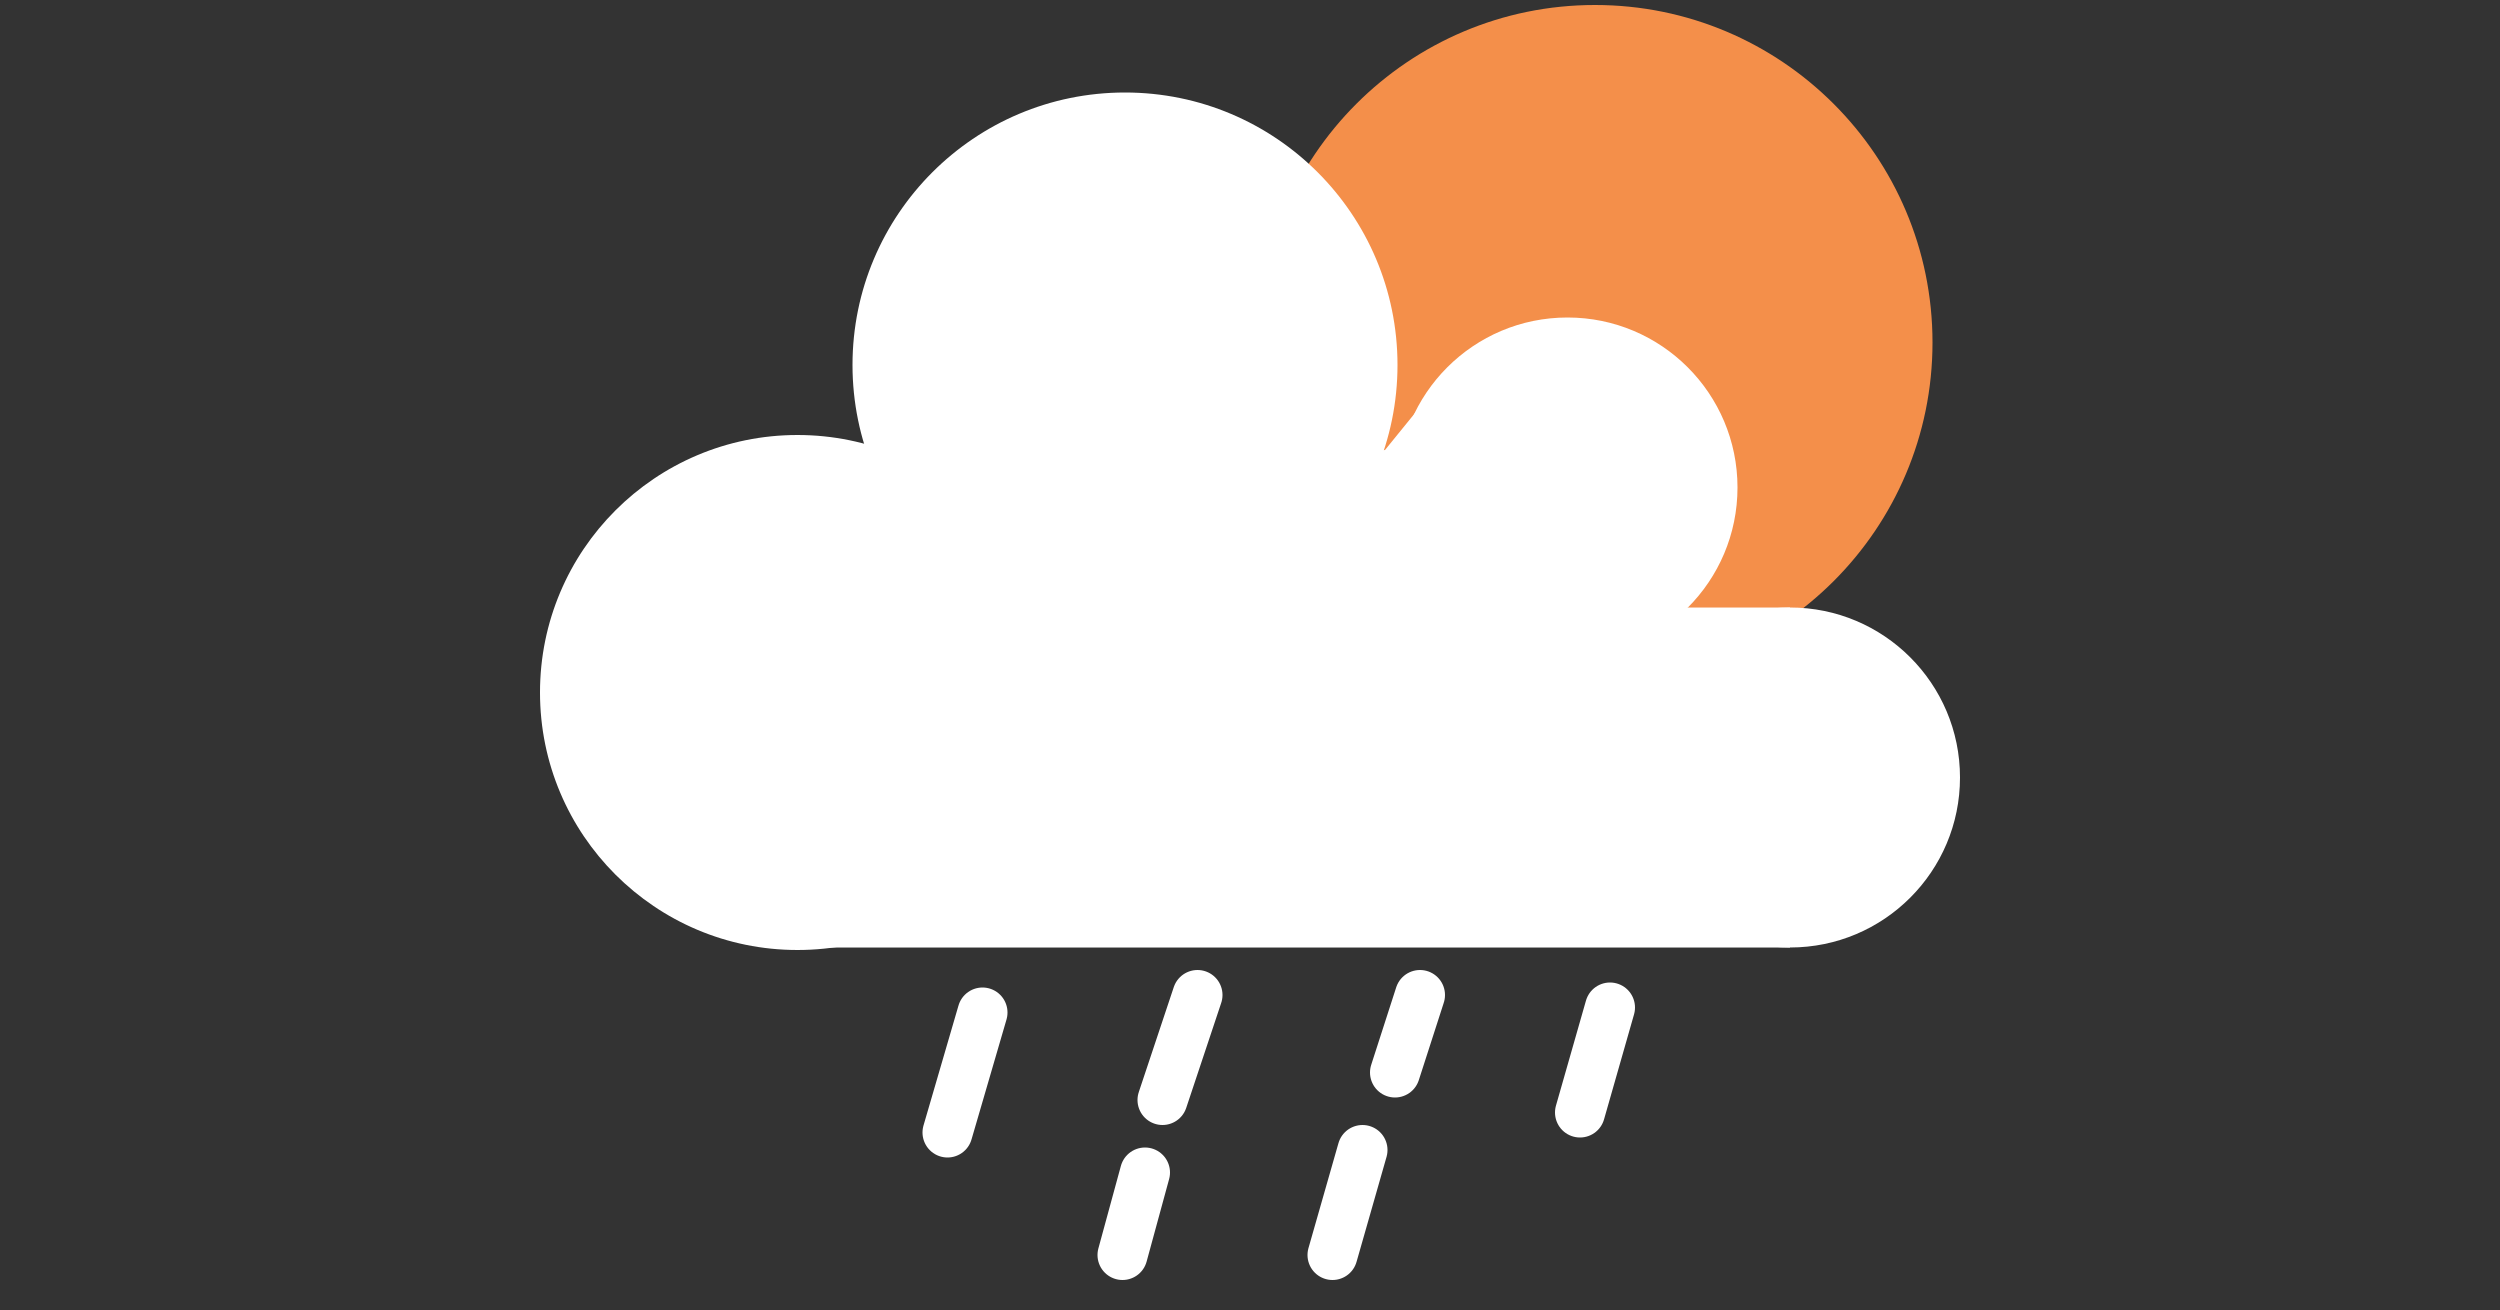 <?xml version="1.0" encoding="utf-8"?>
<!-- Generator: Adobe Illustrator 25.2.3, SVG Export Plug-In . SVG Version: 6.00 Build 0)  -->
<svg version="1.1" id="Layer_1" xmlns="http://www.w3.org/2000/svg" xmlns:xlink="http://www.w3.org/1999/xlink" x="0px" y="0px"
	 viewBox="0 0 100 52.4" style="enable-background:new 0 0 100 52.4;" xml:space="preserve">
<rect x="0" y="0" width="100" height="52.4" fill="#333333" stroke="none"/>
<style type="text/css">
	.st0{fill:#F48F4A;}
	.st1{fill:#FFFFFF;}
	.st2{fill:none;stroke:#FFFFFF;stroke-width:2;stroke-linecap:round;stroke-miterlimit:10;}
</style>
<circle class="st0" cx="63.8" cy="13.7" r="13.5"/>
<g>
	<circle class="st1" cx="31.9" cy="27.7" r="10.3"/>
	<circle class="st1" cx="45" cy="14.6" r="10.9"/>
	<circle class="st1" cx="62.7" cy="19.5" r="6.8"/>
	<circle class="st1" cx="71.6" cy="31.1" r="6.8"/>
	<polygon class="st1" points="31,37.9 71.6,37.9 71.6,24.3 64.8,24.3 56.7,16.4 55.4,18 34.7,19.5 	"/>
</g>
<line class="st2" x1="39.3" y1="40.5" x2="37.9" y2="45.3"/>
<line class="st2" x1="47.9" y1="39.8" x2="46.5" y2="44"/>
<line class="st2" x1="45.8" y1="46.9" x2="44.9" y2="50.2"/>
<line class="st2" x1="54.5" y1="46" x2="53.3" y2="50.2"/>
<line class="st2" x1="56.8" y1="39.8" x2="55.8" y2="42.9"/>
<line class="st2" x1="64.4" y1="40.3" x2="63.2" y2="44.5"/>
</svg>
